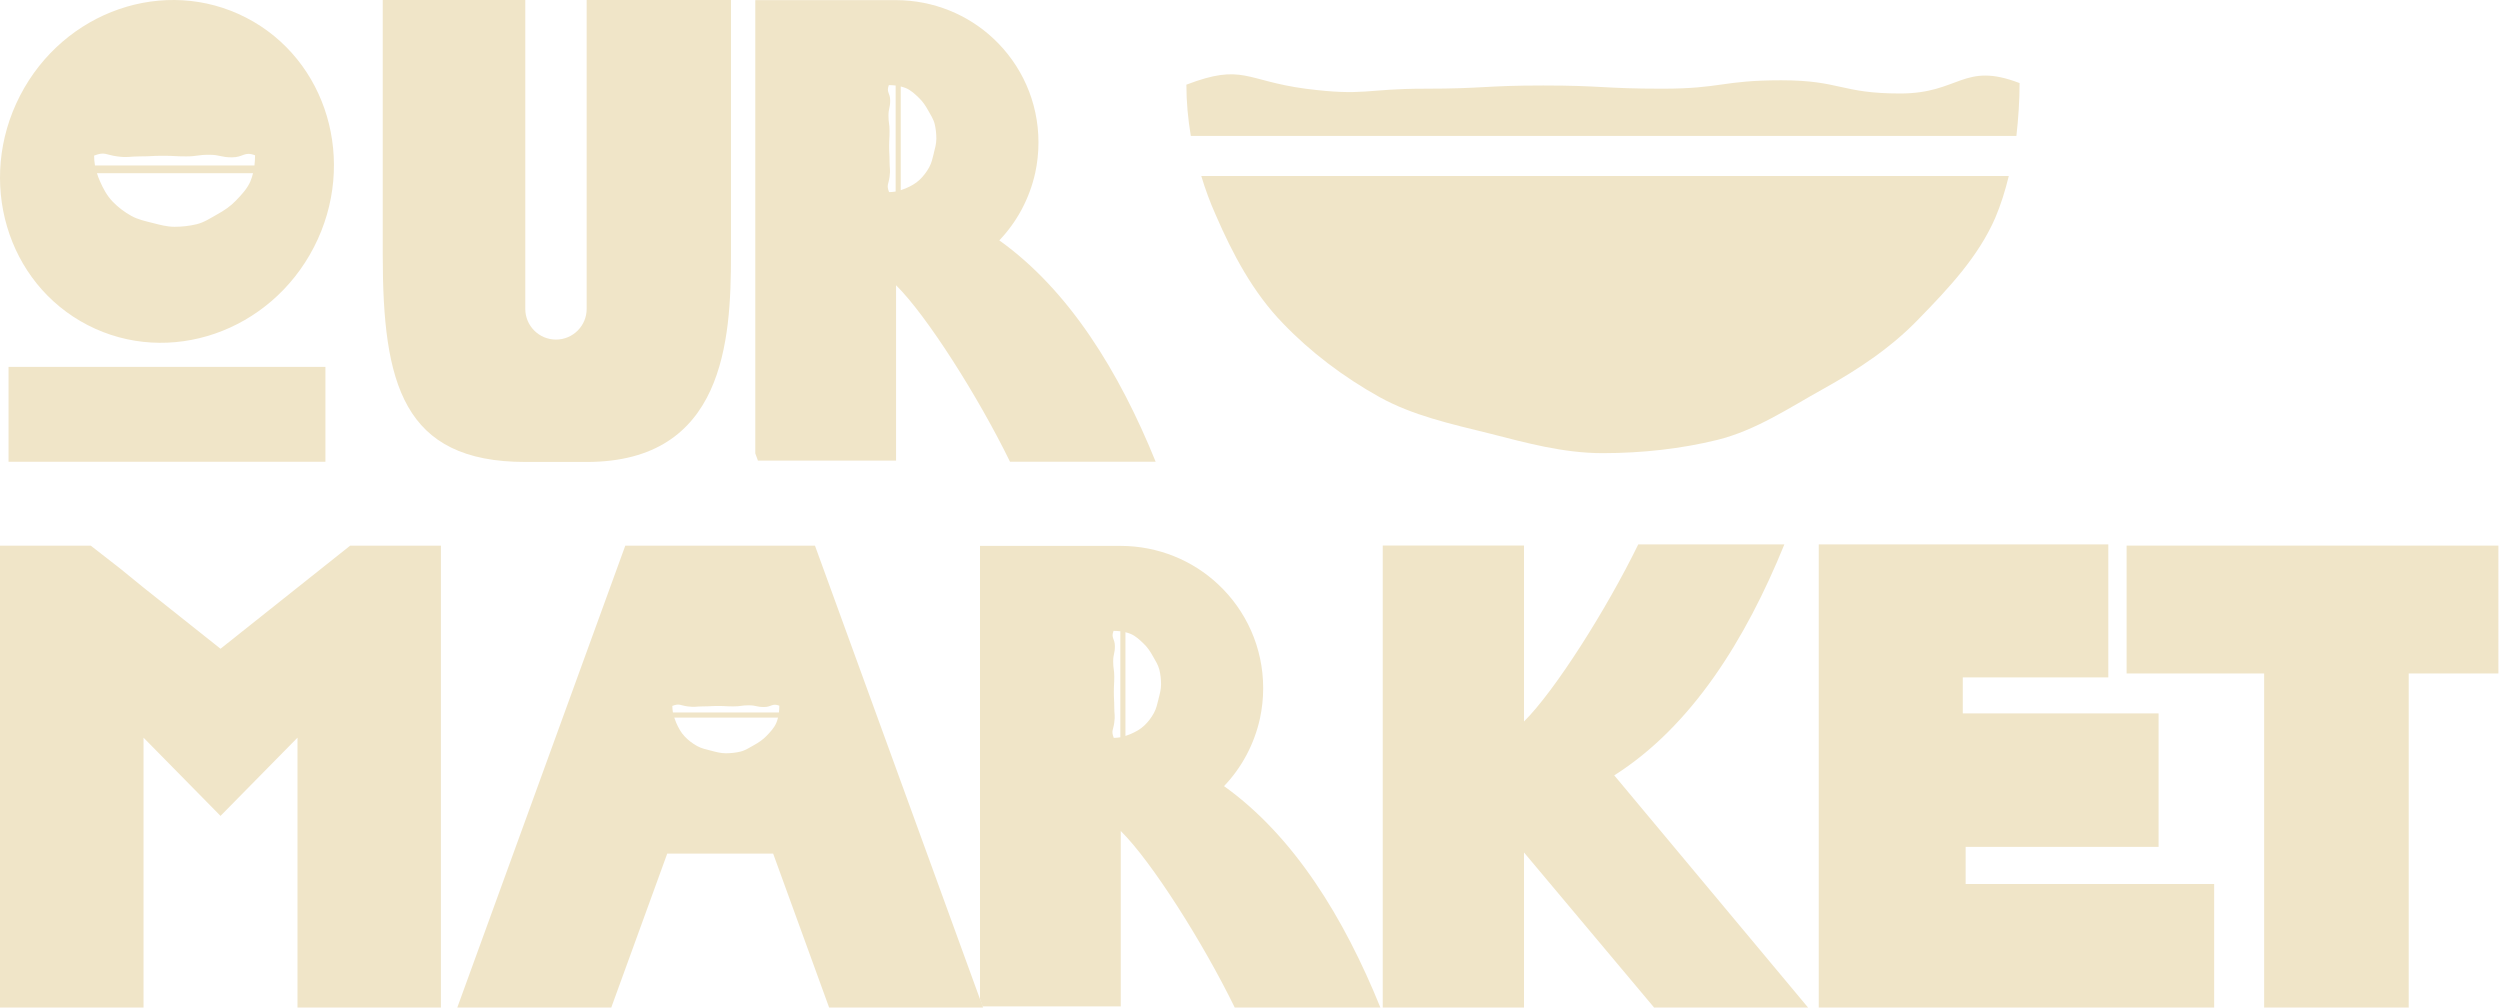<svg width="397" height="160" viewBox="0 0 397 160" fill="none" xmlns="http://www.w3.org/2000/svg">
<path d="M190.762 27.945H318.997C318.425 30.3 317.728 32.522 316.833 34.627C314.163 40.736 309.521 45.695 304.746 50.594C300.419 55.112 295.204 58.611 289.483 61.787C284.202 64.713 278.863 68.337 272.688 69.863C266.966 71.264 260.791 71.961 254.498 71.961C248.205 71.961 242.286 70.303 236.558 68.844C230.39 67.318 224.346 65.983 219.066 63.056C213.344 59.873 208.064 55.868 203.736 51.35C198.969 46.451 195.72 40.282 193.05 34.114C192.162 32.141 191.393 30.043 190.762 27.945Z" fill="#F0E5C8"/>
<path d="M320.711 13.189C320.711 15.925 320.52 18.786 320.204 21.587H189.102C188.655 18.917 188.398 16.182 188.398 13.446C197.368 10.013 197.75 12.808 207.292 14.084C216.709 15.294 216.768 14.084 226.244 14.084C235.72 14.084 235.661 13.577 245.072 13.577C254.482 13.577 254.548 14.084 263.965 14.084C273.382 14.084 273.441 12.749 282.858 12.749C292.275 12.749 292.275 14.847 301.752 14.847C311.228 14.847 311.741 9.757 320.704 13.189H320.711Z" fill="#F0E5C8"/>
<path d="M1.357 58.261L1.357 73.327H51.678V58.261H1.357Z" fill="#F0E5C8"/>
<path d="M116.08 0V40.53C116.08 54.038 115.015 73.359 93.169 73.359H83.416C63.925 73.359 60.781 60.838 60.781 40.53V0H83.416V49.053C83.416 51.742 85.6 53.926 88.289 53.926C90.979 53.926 93.162 51.742 93.162 49.053V0H116.074H116.08Z" fill="#F0E5C8"/>
<path d="M39.084 2.804C26.195 -3.832 10.123 1.712 3.178 15.2C-3.766 28.688 1.047 44.997 13.937 51.633C26.826 58.268 42.911 52.731 49.856 39.243C56.8 25.755 51.973 9.439 39.084 2.804ZM39.768 28.8C39.248 29.977 38.354 30.937 37.433 31.884C36.598 32.759 35.592 33.436 34.481 34.048C33.461 34.613 32.429 35.317 31.232 35.606C30.127 35.876 28.93 36.014 27.714 36.014C26.497 36.014 25.353 35.692 24.248 35.409C23.058 35.113 21.887 34.857 20.868 34.291C19.763 33.679 18.744 32.904 17.902 32.029C16.982 31.082 16.35 29.892 15.837 28.695C15.666 28.313 15.515 27.905 15.397 27.504H40.182C40.07 27.958 39.939 28.392 39.761 28.793L39.768 28.8ZM40.419 26.281H15.081C14.995 25.762 14.943 25.235 14.943 24.709C16.679 24.045 16.751 24.584 18.593 24.834C20.414 25.071 20.427 24.834 22.256 24.834C24.084 24.834 24.077 24.736 25.892 24.736C27.707 24.736 27.727 24.834 29.542 24.834C31.357 24.834 31.377 24.578 33.192 24.578C35.007 24.578 35.013 24.986 36.842 24.986C38.67 24.986 38.775 23.999 40.504 24.663C40.504 25.189 40.465 25.748 40.406 26.288L40.419 26.281Z" fill="#F0E5C8"/>
<path d="M158.688 38.175C161.49 35.242 163.495 31.533 164.403 27.403C164.732 25.858 164.909 24.273 164.909 22.616C164.909 16.125 162.174 10.259 157.761 6.129C153.723 2.334 148.252 0.039 142.294 0.02H119.941V72.004L120.362 73.148H142.294V45.297C147.173 50.111 155.361 63.021 160.391 73.326H183.52C177.759 59.114 169.815 46.12 158.695 38.175H158.688ZM142.228 30.415C141.886 30.474 141.531 30.507 141.182 30.507C140.742 29.357 141.103 29.304 141.261 28.081C141.419 26.871 141.261 26.864 141.261 25.647C141.261 24.431 141.196 24.437 141.196 23.227C141.196 22.017 141.261 22.011 141.261 20.801C141.261 19.591 141.09 19.584 141.09 18.374C141.09 17.164 141.36 17.164 141.36 15.947C141.36 14.731 140.709 14.665 141.15 13.514C141.498 13.514 141.866 13.54 142.228 13.58V30.422V30.415ZM148.298 24.319C148.101 25.115 147.93 25.891 147.555 26.568C147.147 27.305 146.634 27.982 146.049 28.535C145.417 29.146 144.628 29.567 143.833 29.909C143.576 30.021 143.307 30.119 143.037 30.205V13.731C143.339 13.803 143.622 13.896 143.892 14.007C144.674 14.349 145.312 14.948 145.944 15.559C146.522 16.112 146.976 16.783 147.384 17.519C147.759 18.197 148.225 18.887 148.423 19.676C148.6 20.413 148.692 21.202 148.692 22.011C148.692 22.82 148.482 23.582 148.291 24.312L148.298 24.319Z" fill="#F0E5C8"/>
<path d="M312.144 140.384V134.478H342.782V113.289H311.69V107.568H334.799V86.451H288.818V159.994H297.427H311.69H351.608V140.384H312.144Z" fill="#F0E5C8"/>
<path d="M396.746 86.642H337.705V106.949H359.545V159.994H382.502V106.949H396.746V86.642Z" fill="#F0E5C8"/>
<path d="M70.016 86.647V159.999H47.243V117.141L35.018 129.564L22.793 117.141V159.999H0V86.647H14.408L19.11 90.309L22.793 93.308L35.018 103.022L55.608 86.647H70.016Z" fill="#F0E5C8"/>
<path d="M287.117 159.994H262.667L242.011 135.372V159.994H219.58V86.635H242.011V114.572C246.897 109.731 255.105 96.796 260.155 86.451H283.356C277.207 101.583 268.612 115.361 256.341 123.127L287.117 159.994Z" fill="#F0E5C8"/>
<path d="M155.625 158.67V159.814H156.046L155.625 158.67Z" fill="#F0E5C8"/>
<path d="M194.372 124.841C197.173 121.908 199.179 118.199 200.086 114.069C200.415 112.524 200.593 110.939 200.593 109.282C200.593 102.791 197.857 96.925 193.445 92.795C189.407 89 183.935 86.705 177.977 86.686H155.625V158.67L156.046 159.814H177.977V131.964C182.857 136.777 191.044 149.687 196.075 159.992H219.203C213.443 145.78 205.499 132.786 194.378 124.841H194.372ZM177.912 117.081C177.57 117.141 177.215 117.173 176.866 117.173C176.425 116.023 176.787 115.97 176.945 114.747C177.103 113.537 176.945 113.53 176.945 112.314C176.945 111.097 176.879 111.103 176.879 109.893C176.879 108.683 176.945 108.677 176.945 107.467C176.945 106.257 176.774 106.25 176.774 105.04C176.774 103.83 177.044 103.83 177.044 102.613C177.044 101.397 176.393 101.331 176.833 100.18C177.182 100.18 177.55 100.206 177.912 100.246V117.088V117.081ZM183.981 110.985C183.784 111.781 183.613 112.557 183.238 113.234C182.831 113.971 182.318 114.648 181.732 115.2C181.101 115.812 180.312 116.233 179.516 116.575C179.26 116.687 178.99 116.785 178.72 116.871V100.397C179.023 100.47 179.306 100.562 179.575 100.673C180.358 101.015 180.996 101.614 181.627 102.225C182.206 102.778 182.66 103.449 183.067 104.185C183.442 104.862 183.909 105.553 184.106 106.342C184.284 107.079 184.376 107.868 184.376 108.677C184.376 109.486 184.166 110.249 183.975 110.978L183.981 110.985Z" fill="#F0E5C8"/>
<path d="M156.049 159.821L155.628 158.677L129.415 86.647H99.297L72.617 159.999H97.067L105.958 135.548H122.774L131.665 159.999H156.115L156.049 159.821ZM123.267 114.819C122.925 115.602 122.326 116.24 121.715 116.871C121.156 117.45 120.492 117.904 119.755 118.312C119.078 118.686 118.387 119.153 117.598 119.351C116.862 119.528 116.072 119.62 115.264 119.62C114.455 119.62 113.692 119.41 112.962 119.219C112.166 119.022 111.39 118.851 110.713 118.476C109.976 118.068 109.299 117.555 108.747 116.97C108.135 116.339 107.714 115.549 107.372 114.754C107.26 114.497 107.162 114.228 107.076 113.958H123.55C123.477 114.26 123.385 114.543 123.273 114.813L123.267 114.819ZM123.701 113.142H106.859C106.8 112.801 106.767 112.445 106.767 112.097C107.918 111.656 107.971 112.018 109.194 112.176C110.404 112.334 110.41 112.176 111.627 112.176C112.844 112.176 112.837 112.11 114.047 112.11C115.257 112.11 115.264 112.176 116.474 112.176C117.684 112.176 117.69 112.005 118.9 112.005C120.11 112.005 120.11 112.274 121.327 112.274C122.543 112.274 122.609 111.623 123.76 112.064C123.76 112.413 123.734 112.781 123.694 113.142H123.701Z" fill="#F0E5C8"/>
</svg>
